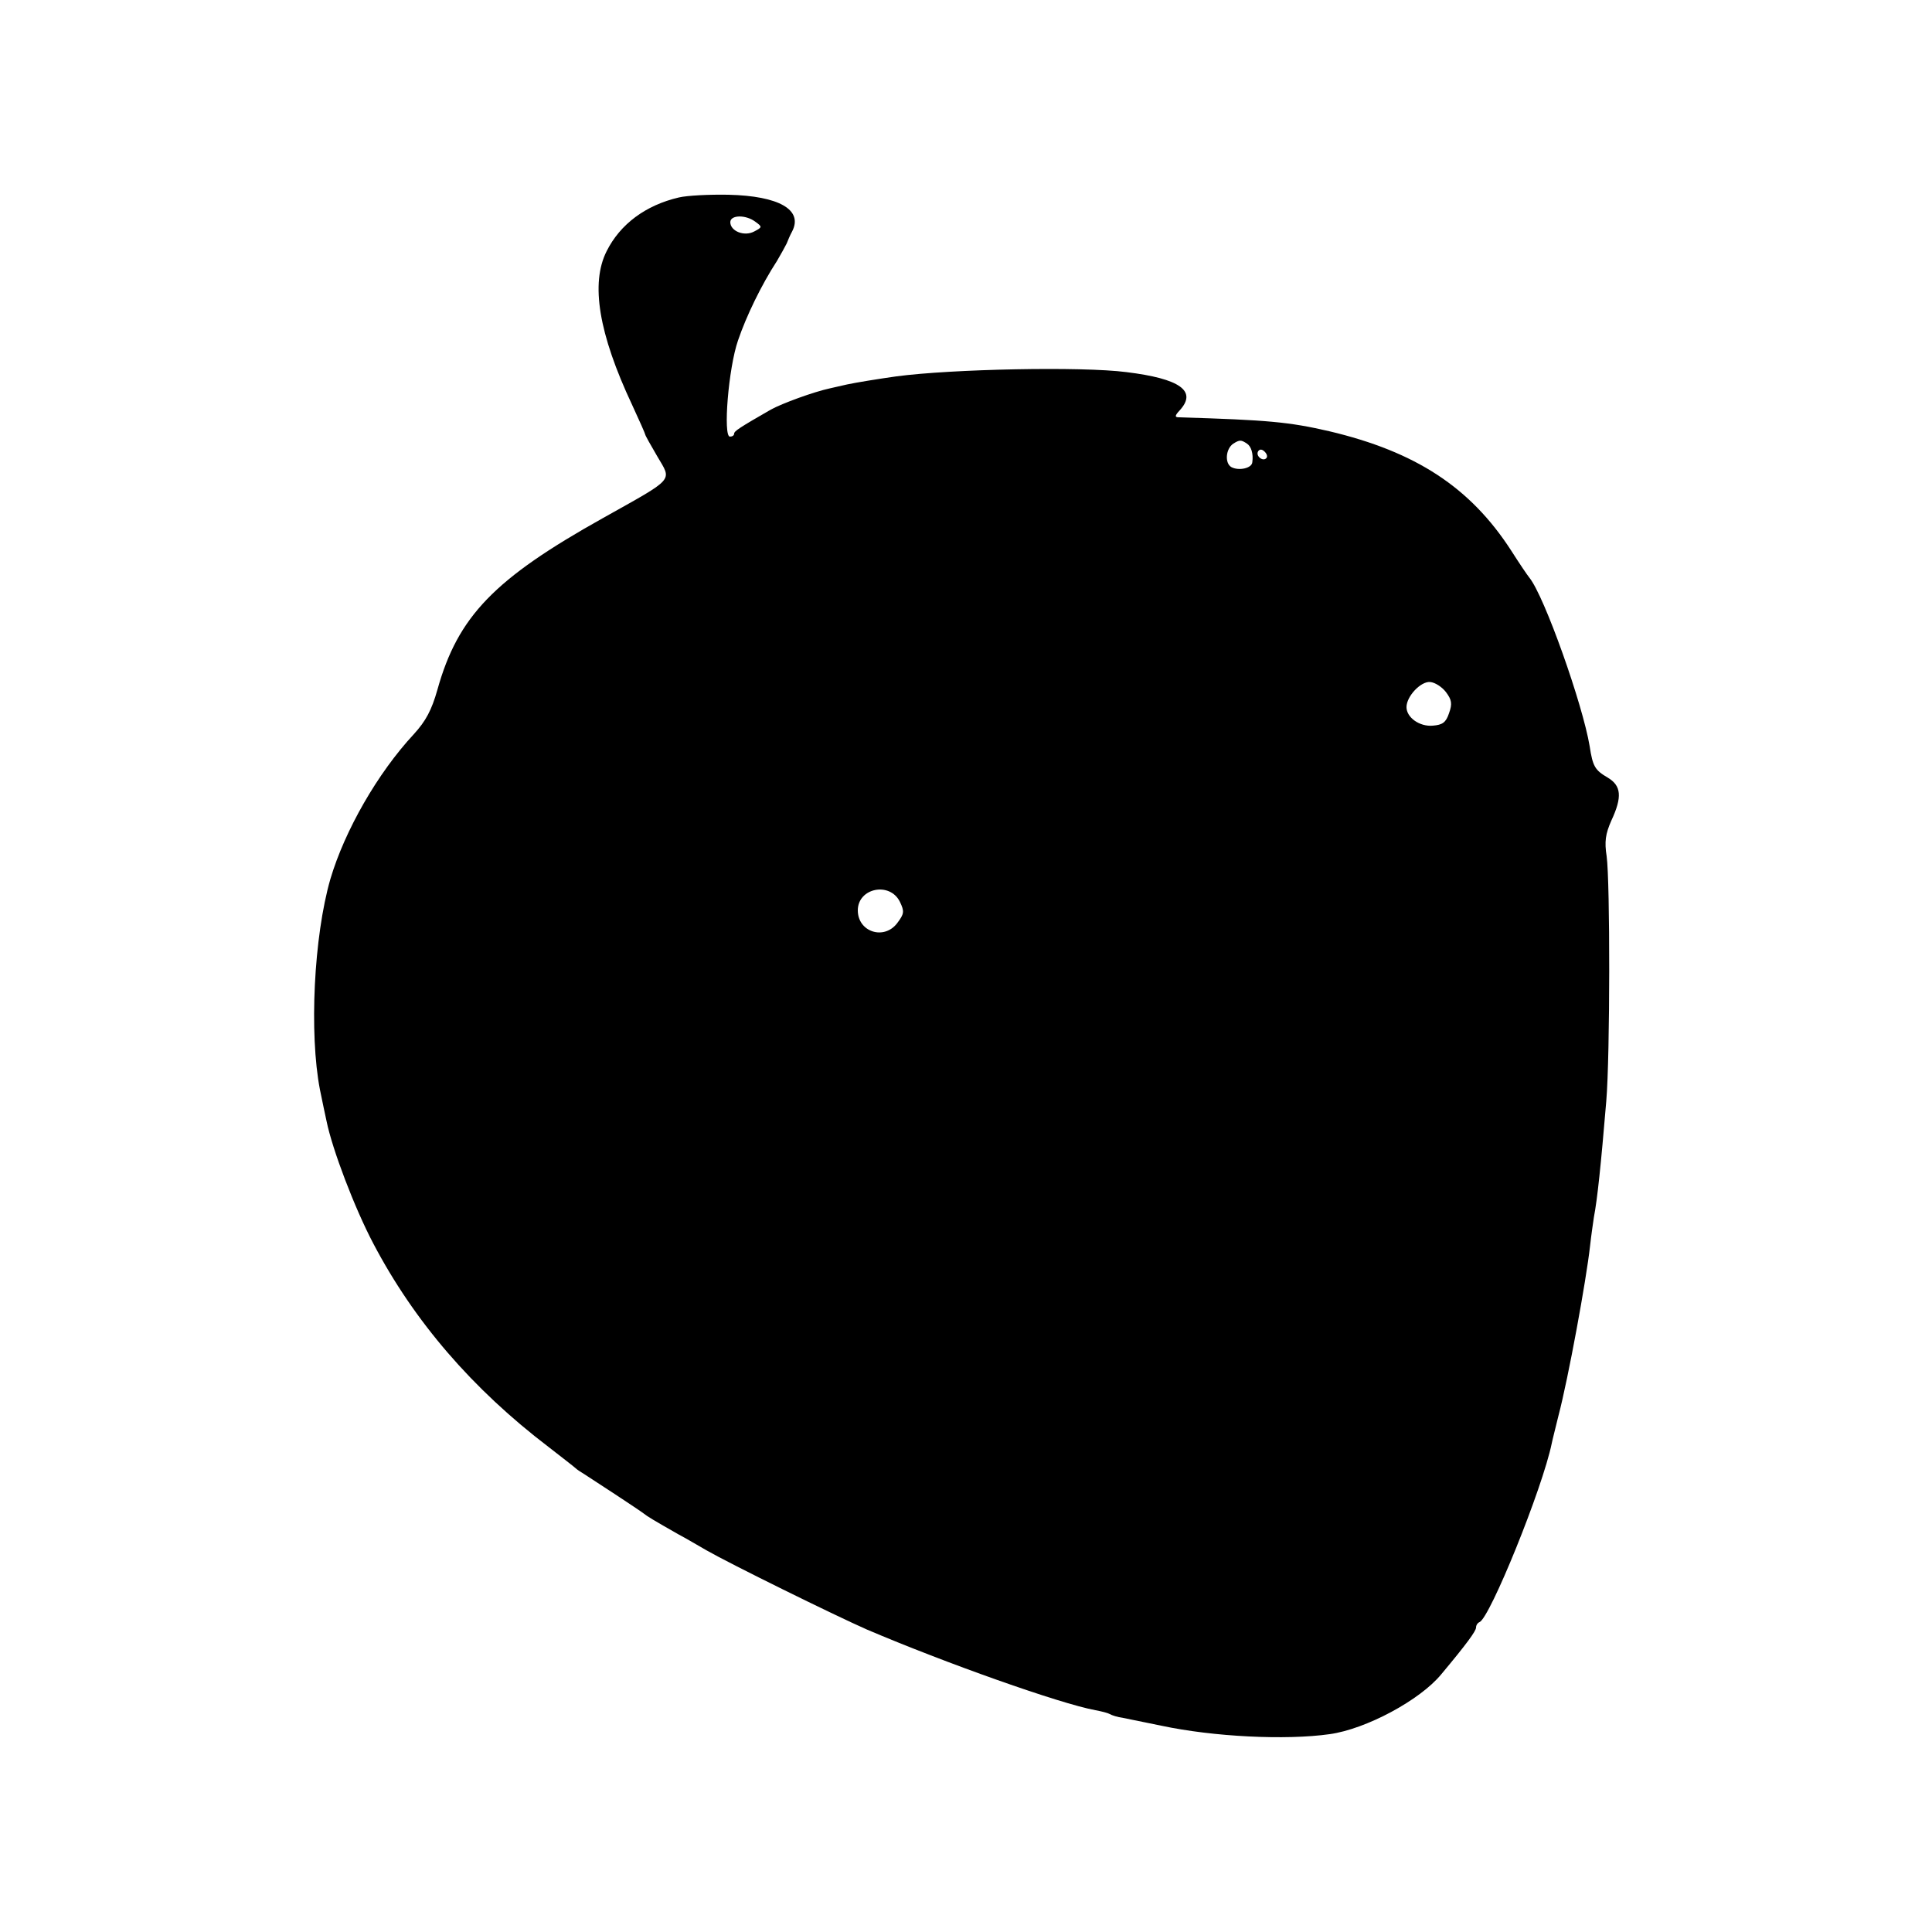 <?xml version="1.0" standalone="no"?>
<!DOCTYPE svg PUBLIC "-//W3C//DTD SVG 20010904//EN"
 "http://www.w3.org/TR/2001/REC-SVG-20010904/DTD/svg10.dtd">
<svg version="1.0" xmlns="http://www.w3.org/2000/svg"
 width="500pt" height="500pt" viewBox="0 0 500 500"
 preserveAspectRatio="xMidYMid meet">
<g transform="translate(0,500) scale(0.1,-0.1)"
fill="#000000" stroke="none">
<path d="M1757 4489 c-86 -20 -152 -69 -187 -139 -42 -83 -21 -213 66 -398 19
-41 34 -75 34 -77 0 -2 14 -27 31 -56 38 -65 48 -54 -141 -160 -281 -157 -375
-254 -428 -444 -15 -53 -30 -81 -61 -115 -94 -101 -179 -250 -216 -375 -43
-149 -55 -400 -27 -545 6 -30 14 -67 17 -81 15 -74 73 -226 121 -317 106 -202
257 -377 454 -527 36 -28 67 -52 70 -55 3 -3 12 -9 22 -15 22 -14 141 -92 154
-102 10 -8 25 -17 90 -54 19 -10 51 -29 72 -41 63 -36 329 -167 415 -205 204
-87 500 -192 592 -209 16 -3 32 -7 37 -10 5 -3 20 -8 35 -10 15 -3 59 -12 98
-20 136 -29 323 -38 436 -22 94 13 234 88 289 155 66 79 90 112 90 121 0 6 4
12 9 14 27 11 163 346 187 463 1 6 9 37 17 70 26 99 72 351 82 440 3 28 8 61
10 75 9 47 18 133 32 300 10 119 10 568 1 634 -6 38 -3 58 12 92 29 62 26 91
-10 112 -32 19 -38 28 -46 81 -18 108 -117 388 -156 436 -5 6 -26 37 -47 70
-106 164 -247 256 -471 309 -104 24 -158 29 -389 36 -11 0 -11 4 2 18 46 50 1
82 -138 99 -116 15 -452 8 -595 -11 -43 -6 -105 -16 -128 -21 -12 -3 -32 -7
-44 -10 -42 -9 -124 -39 -153 -55 -82 -47 -95 -56 -95 -62 0 -5 -5 -8 -11 -8
-18 0 -4 177 21 249 21 62 60 143 101 206 10 17 21 37 25 45 3 8 9 22 14 31
29 56 -34 92 -165 95 -49 1 -107 -2 -128 -7z m198 -63 c18 -13 18 -14 -3 -25
-26 -14 -62 1 -62 24 0 19 40 20 65 1z m1272 -574 c11 -7 17 -26 14 -48 -1
-16 -35 -23 -54 -13 -18 10 -15 48 5 61 16 10 20 10 35 0z m50 -38 c-9 -9 -28
6 -21 18 4 6 10 6 17 -1 6 -6 8 -13 4 -17z m465 -605 c15 -20 17 -30 8 -55 -8
-24 -17 -30 -42 -32 -34 -3 -68 21 -68 48 0 28 37 67 61 65 13 -1 31 -13 41
-26z m-1413 -543 c12 -25 11 -31 -7 -55 -34 -45 -102 -23 -102 33 0 58 83 75
109 22z"/>
</g>
</svg>
